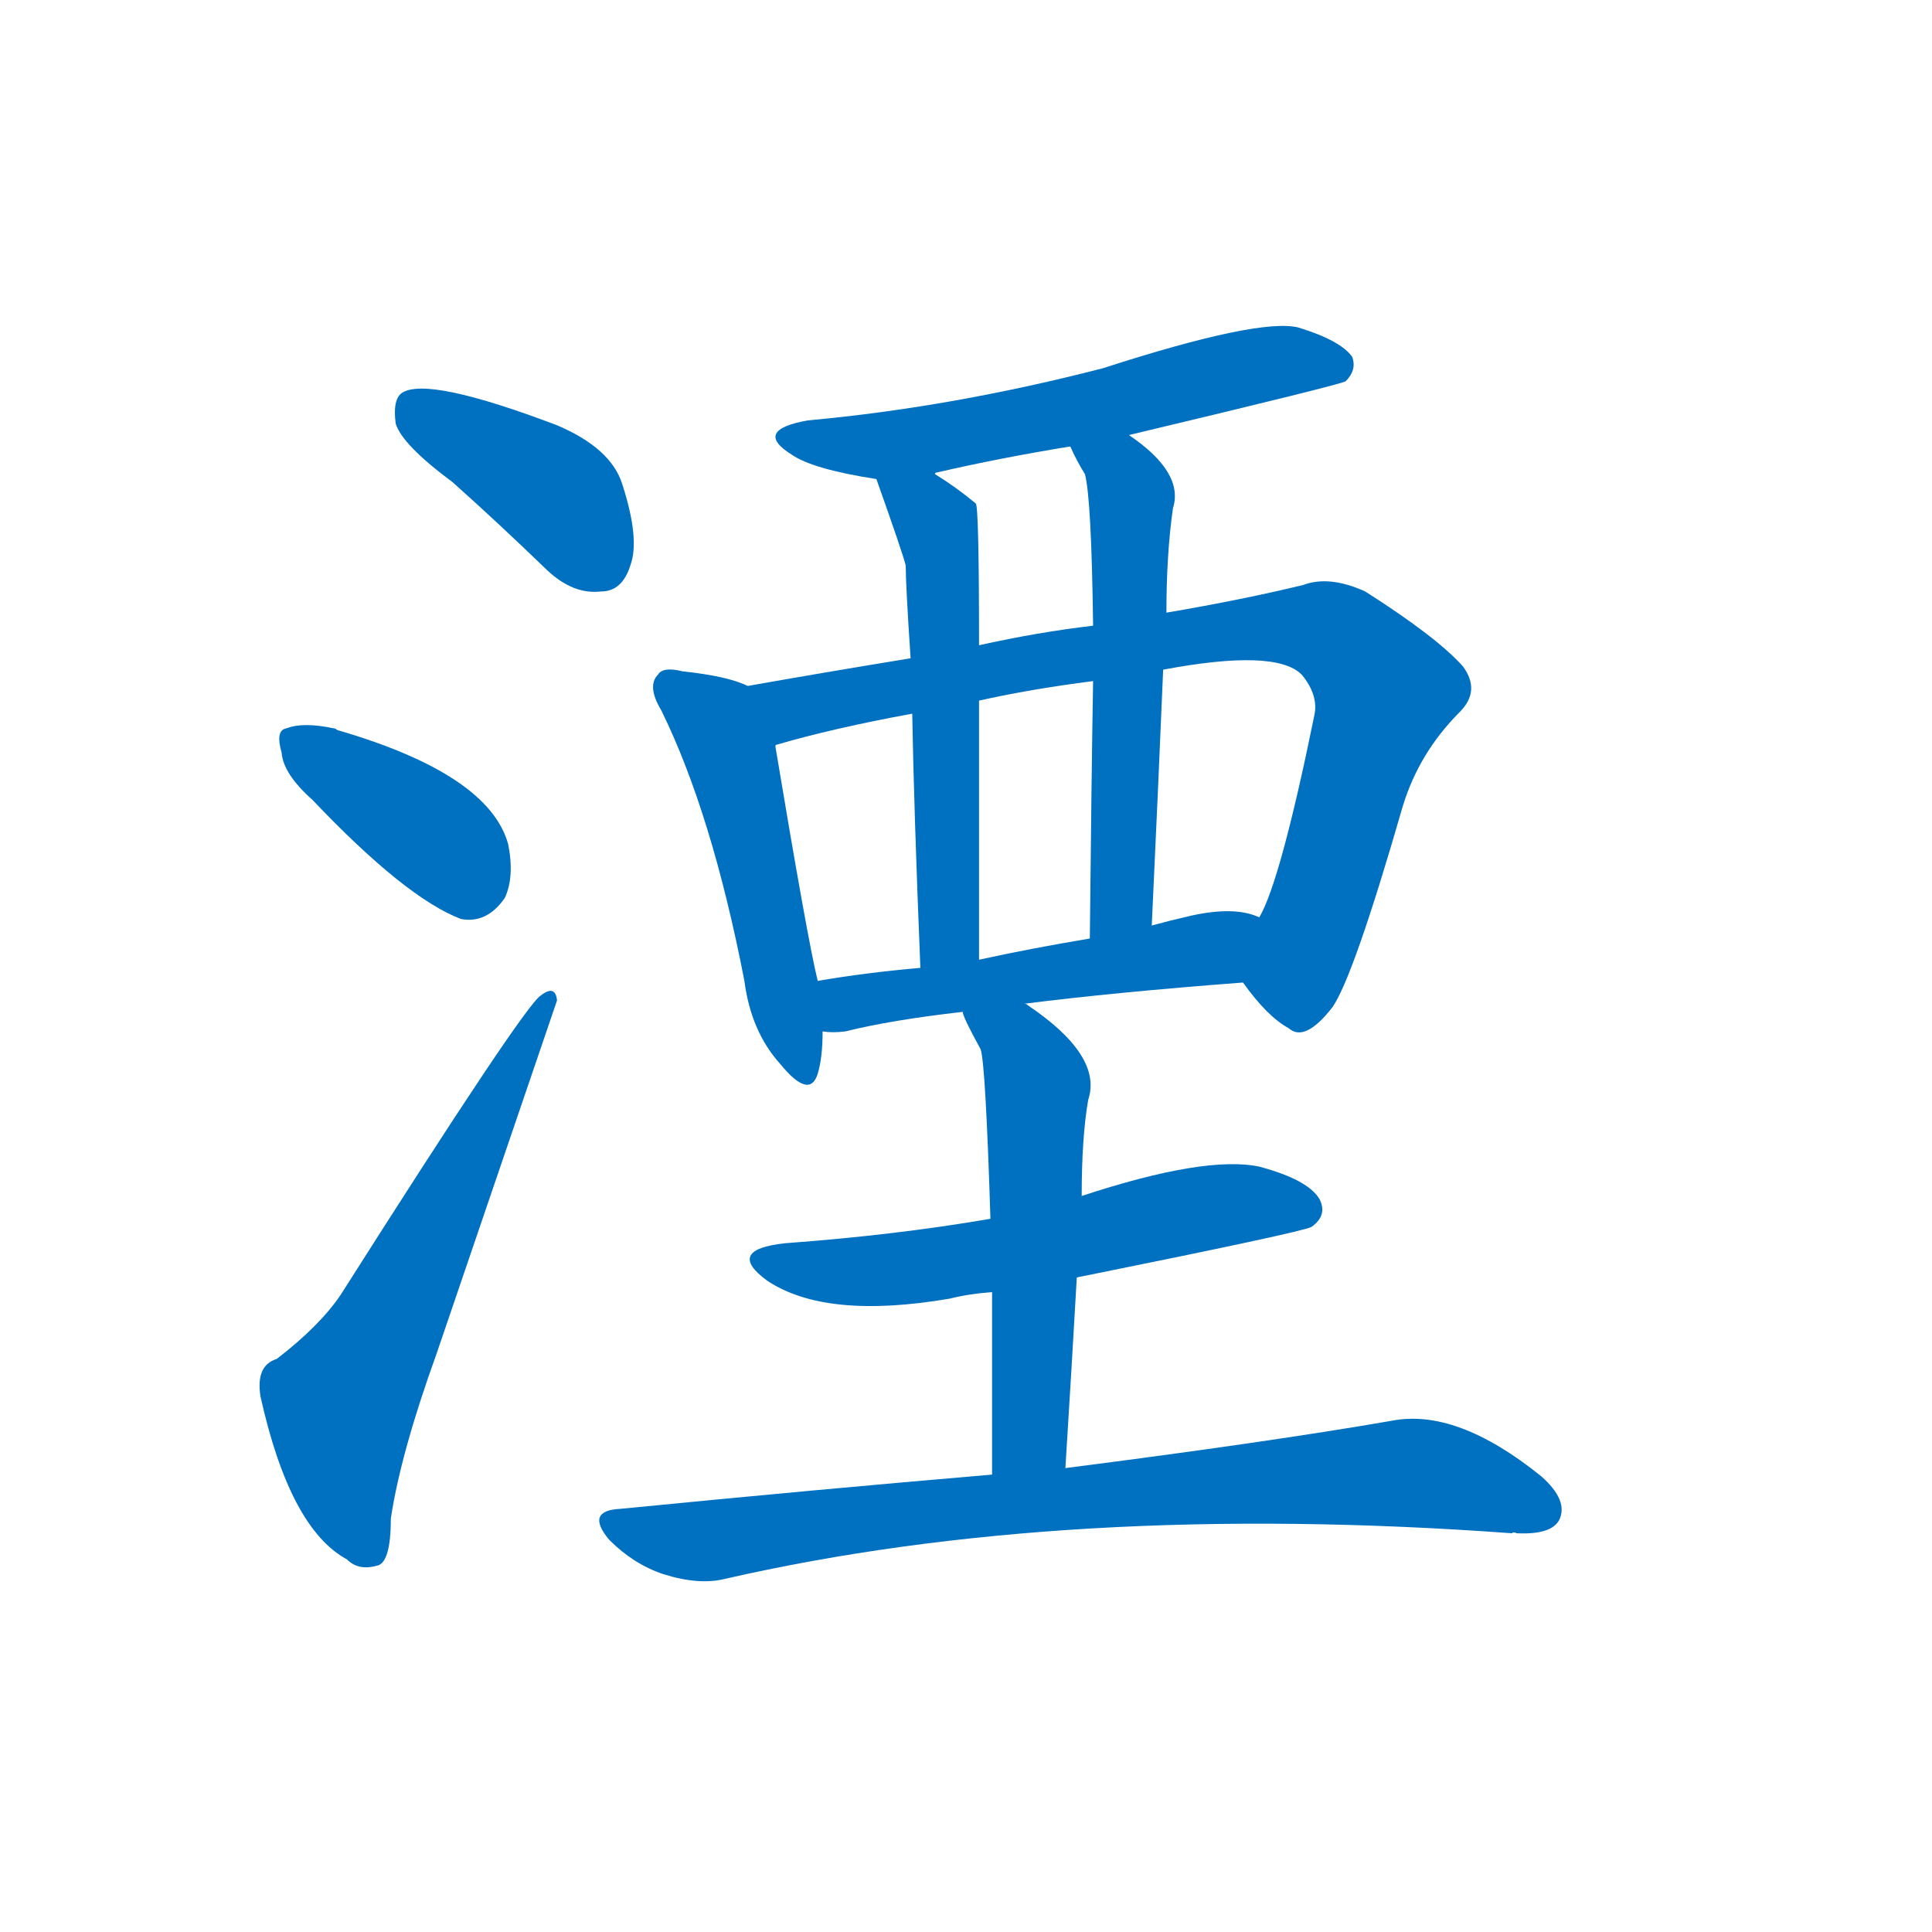 <svg width='83' height='83' >
                                <g transform="translate(3, 70) scale(0.07, -0.07)">
                                    <!-- 先将完整的字以灰色字体绘制完成，层级位于下面 -->
                                                                        <path d="M 235 704 Q 263 679 293 650 Q 309 635 326 637 Q 339 637 344 653 Q 350 669 339 703 Q 332 725 299 739 Q 220 769 204 759 Q 198 755 200 740 Q 204 727 235 704 Z" style="fill: #0070C0;"></path>
                                                                        <path d="M 149 509 Q 206 449 240 436 Q 256 433 267 449 Q 273 462 269 482 Q 257 525 164 552 Q 163 553 162 553 Q 143 557 133 553 Q 126 552 130 538 Q 131 525 149 509 Z" style="fill: #0070C0;"></path>
                                                                        <path d="M 127 166 Q 114 162 117 143 Q 135 62 170 43 Q 177 36 188 39 Q 197 40 197 68 Q 203 108 225 169 Q 298 383 299 386 Q 298 396 289 389 Q 279 383 166 205 Q 153 186 127 166 Z" style="fill: #0070C0;"></path>
                                                                        <path d="M 650 733 Q 780 764 783 766 Q 790 773 787 781 Q 780 791 754 799 Q 730 805 634 774 Q 541 750 453 742 Q 419 736 443 721 Q 456 712 495 706 L 531 709 Q 531 710 532 710 Q 571 719 614 726 L 650 733 Z" style="fill: #0070C0;"></path>
                                                                        <path d="M 416 579 Q 404 585 376 588 Q 364 591 361 586 Q 354 579 363 564 Q 394 501 414 398 Q 418 367 436 347 Q 454 325 459 341 Q 462 351 462 367 L 459 398 Q 453 422 433 542 C 428 572 428 574 416 579 Z" style="fill: #0070C0;"></path>
                                                                        <path d="M 720 397 Q 735 376 748 369 Q 758 360 775 382 Q 788 401 818 505 Q 828 538 853 563 Q 866 576 855 591 Q 839 609 795 637 Q 773 647 757 641 Q 720 632 673 624 L 628 616 Q 594 612 558 604 L 516 596 Q 461 587 416 579 C 386 574 404 533 433 542 Q 433 543 434 543 Q 468 553 517 562 L 558 570 Q 589 577 628 582 L 671 589 Q 740 602 756 586 Q 766 574 764 562 Q 743 459 730 437 C 718 409 715 403 720 397 Z" style="fill: #0070C0;"></path>
                                                                        <path d="M 495 706 Q 511 661 513 653 Q 513 641 516 596 L 517 562 Q 518 504 522 406 C 523 376 558 381 558 411 Q 558 498 558 570 L 558 604 Q 558 689 556 691 Q 544 701 531 709 C 506 725 485 734 495 706 Z" style="fill: #0070C0;"></path>
                                                                        <path d="M 673 624 Q 673 660 677 688 Q 684 710 650 733 C 626 751 601 753 614 726 Q 618 717 623 709 Q 627 694 628 616 L 628 582 Q 627 524 626 424 C 626 394 663 402 664 432 Q 668 517 671 589 L 673 624 Z" style="fill: #0070C0;"></path>
                                                                        <path d="M 586 384 Q 641 391 720 397 C 750 399 759 428 730 437 Q 715 444 688 438 Q 675 435 664 432 L 626 424 Q 590 418 558 411 L 522 406 Q 488 403 459 398 C 429 393 432 368 462 367 Q 468 366 476 367 Q 504 374 548 379 L 586 384 Z" style="fill: #0070C0;"></path>
                                                                        <path d="M 618 216 Q 757 244 762 247 Q 772 254 767 264 Q 760 276 730 284 Q 697 291 621 266 L 565 252 Q 507 242 439 237 Q 402 233 428 214 Q 464 190 540 203 Q 552 206 566 207 L 618 216 Z" style="fill: #0070C0;"></path>
                                                                        <path d="M 611 99 Q 615 163 618 216 L 621 266 Q 621 302 625 325 Q 634 352 588 383 Q 587 384 586 384 C 561 400 537 407 548 379 Q 548 376 559 356 Q 562 347 565 252 L 566 207 Q 566 161 566 95 C 566 65 609 69 611 99 Z" style="fill: #0070C0;"></path>
                                                                        <path d="M 566 95 Q 460 86 338 74 Q 316 73 331 55 Q 346 40 364 34 Q 386 27 402 31 Q 612 79 885 59 Q 886 60 888 59 Q 909 58 914 67 Q 920 79 903 94 Q 851 136 811 128 Q 736 115 611 99 L 566 95 Z" style="fill: #0070C0;"></path>
                                    
                                    
                                                                                                                                                                                                                                                                                                                                                                                                                                                                                                                                                                                                                                                                                                                                                                                                                                                                                                                                                                                                                            </g>
                            </svg>